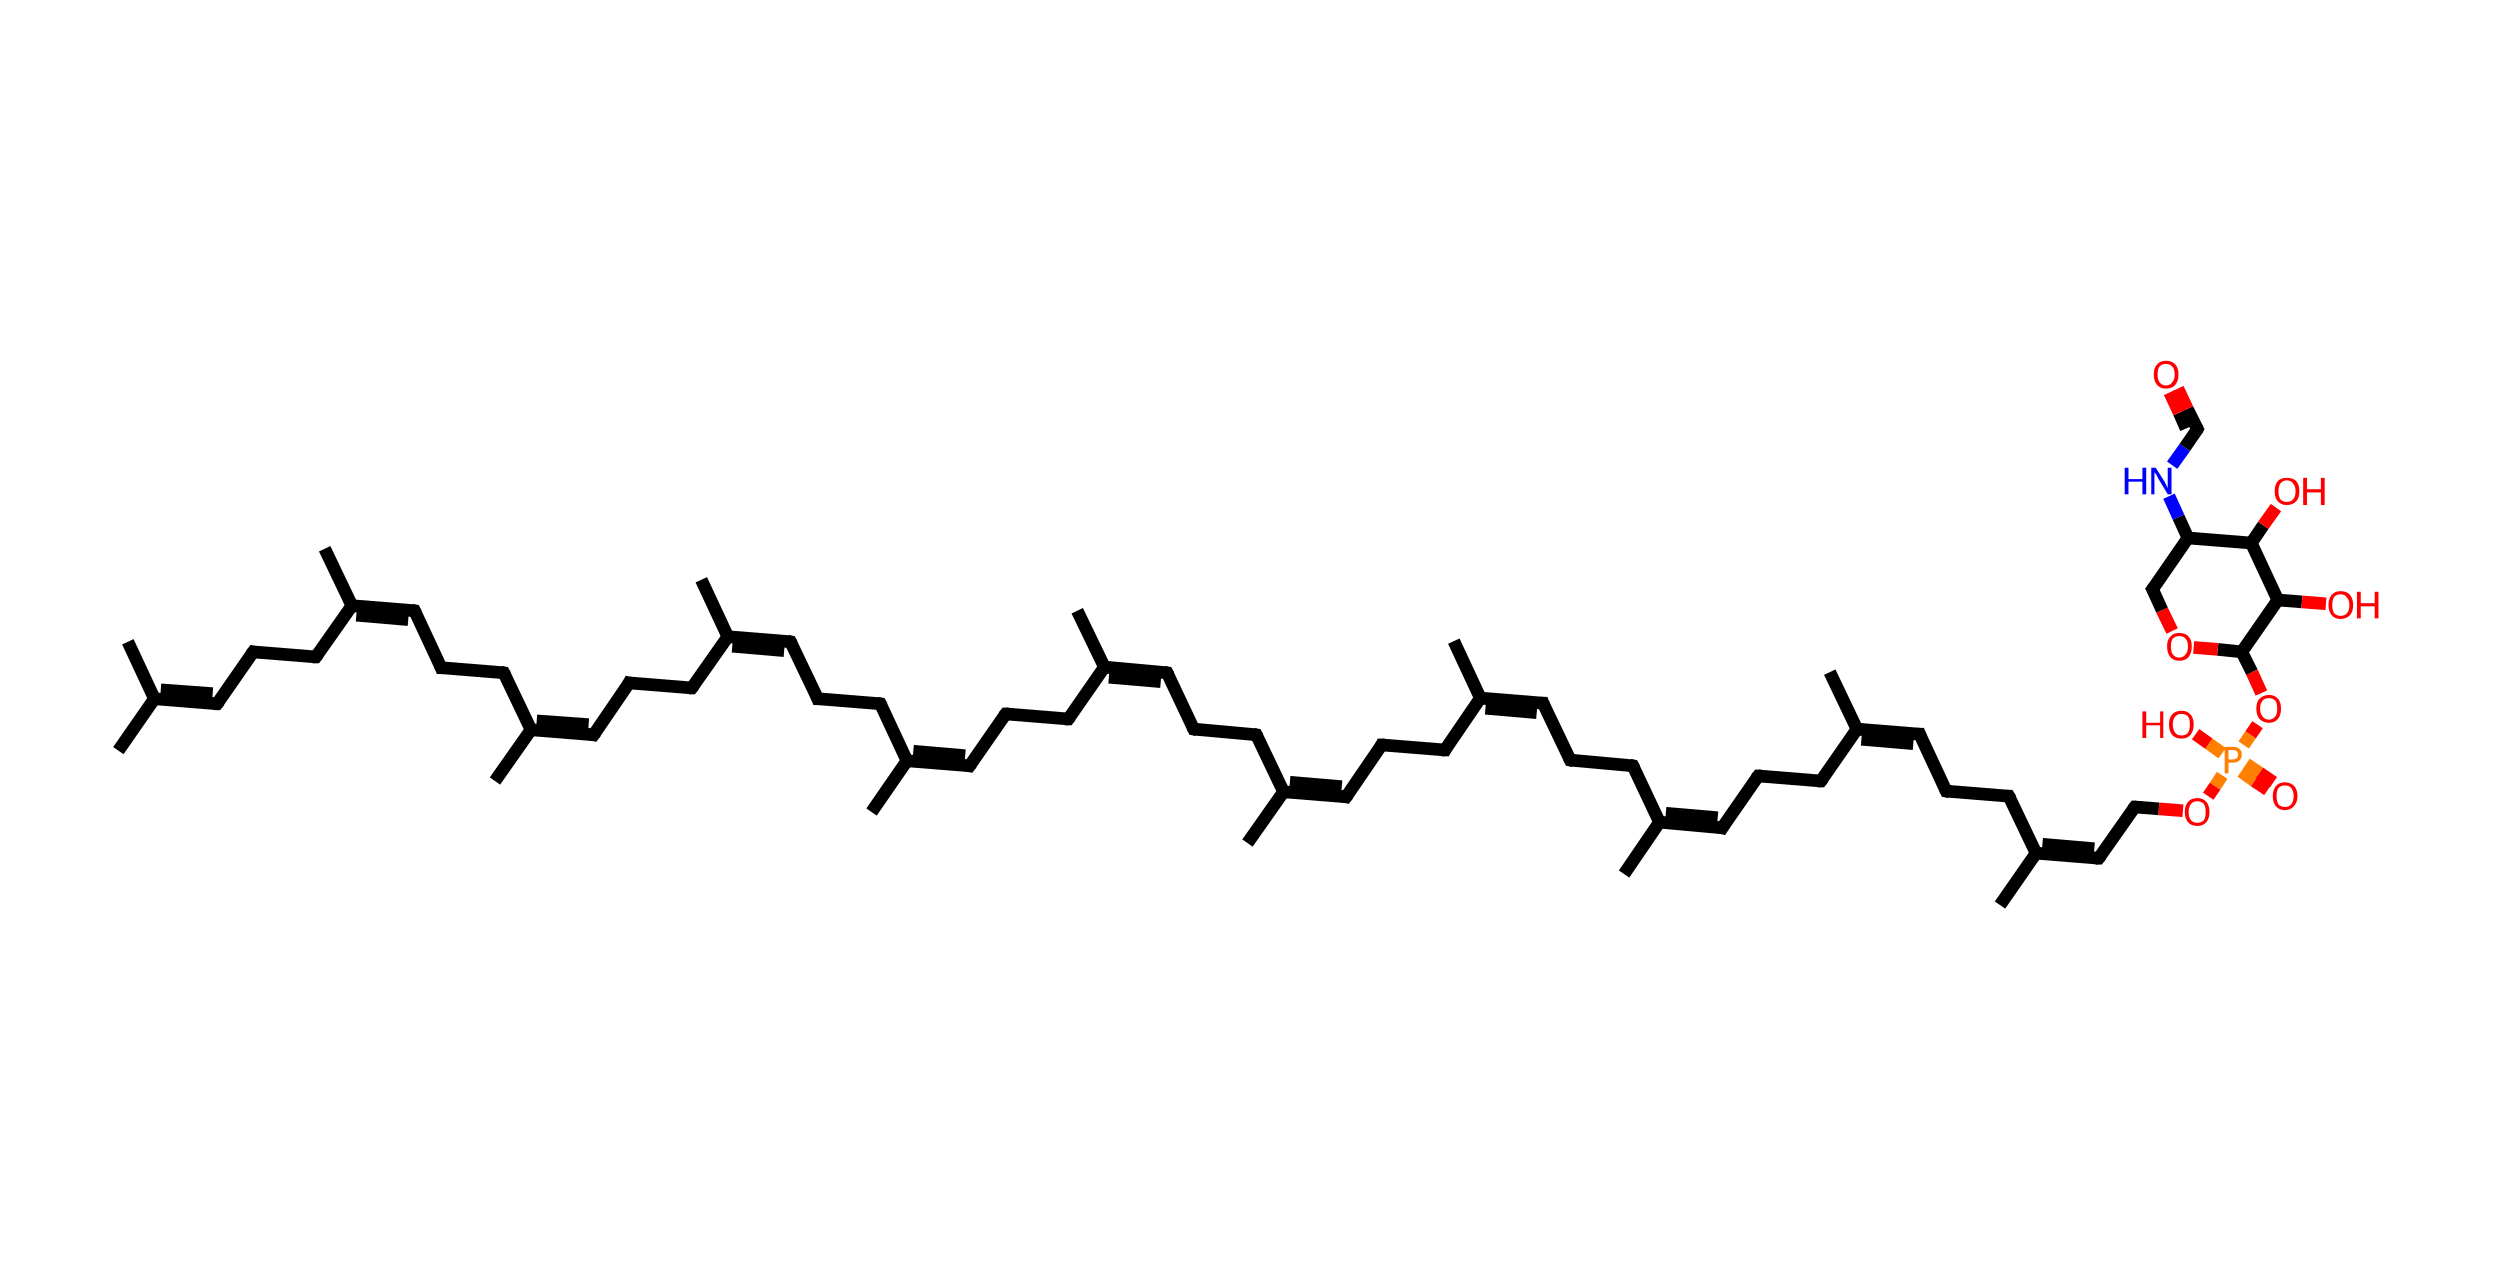 <?xml version='1.0' encoding='ASCII' standalone='yes'?>
<svg xmlns="http://www.w3.org/2000/svg" xmlns:rdkit="http://www.rdkit.org/xml" xmlns:xlink="http://www.w3.org/1999/xlink" version="1.1" baseProfile="full" xml:space="preserve" width="395px" height="200px" viewBox="0 0 395 200">
<!-- END OF HEADER -->
<rect style="opacity:1.0;fill:#FFFFFF;stroke:none" width="395.0" height="200.0" x="0.0" y="0.0"> </rect>
<path class="bond-0 atom-0 atom-1" d="M 18.7,118.6 L 24.4,110.4" style="fill:none;fill-rule:evenodd;stroke:#000000;stroke-width:2.0px;stroke-linecap:butt;stroke-linejoin:miter;stroke-opacity:1"/>
<path class="bond-1 atom-1 atom-2" d="M 24.4,110.4 L 20.2,101.4" style="fill:none;fill-rule:evenodd;stroke:#000000;stroke-width:2.0px;stroke-linecap:butt;stroke-linejoin:miter;stroke-opacity:1"/>
<path class="bond-2 atom-1 atom-3" d="M 24.4,110.4 L 34.3,111.2" style="fill:none;fill-rule:evenodd;stroke:#000000;stroke-width:2.0px;stroke-linecap:butt;stroke-linejoin:miter;stroke-opacity:1"/>
<path class="bond-2 atom-1 atom-3" d="M 25.4,109.0 L 33.6,109.6" style="fill:none;fill-rule:evenodd;stroke:#000000;stroke-width:2.0px;stroke-linecap:butt;stroke-linejoin:miter;stroke-opacity:1"/>
<path class="bond-3 atom-3 atom-4" d="M 34.3,111.2 L 40.0,103.0" style="fill:none;fill-rule:evenodd;stroke:#000000;stroke-width:2.0px;stroke-linecap:butt;stroke-linejoin:miter;stroke-opacity:1"/>
<path class="bond-4 atom-4 atom-5" d="M 40.0,103.0 L 49.9,103.8" style="fill:none;fill-rule:evenodd;stroke:#000000;stroke-width:2.0px;stroke-linecap:butt;stroke-linejoin:miter;stroke-opacity:1"/>
<path class="bond-5 atom-5 atom-6" d="M 49.9,103.8 L 55.6,95.7" style="fill:none;fill-rule:evenodd;stroke:#000000;stroke-width:2.0px;stroke-linecap:butt;stroke-linejoin:miter;stroke-opacity:1"/>
<path class="bond-6 atom-6 atom-7" d="M 55.6,95.7 L 51.3,86.7" style="fill:none;fill-rule:evenodd;stroke:#000000;stroke-width:2.0px;stroke-linecap:butt;stroke-linejoin:miter;stroke-opacity:1"/>
<path class="bond-7 atom-6 atom-8" d="M 55.6,95.7 L 65.5,96.5" style="fill:none;fill-rule:evenodd;stroke:#000000;stroke-width:2.0px;stroke-linecap:butt;stroke-linejoin:miter;stroke-opacity:1"/>
<path class="bond-7 atom-6 atom-8" d="M 56.3,97.2 L 64.5,97.9" style="fill:none;fill-rule:evenodd;stroke:#000000;stroke-width:2.0px;stroke-linecap:butt;stroke-linejoin:miter;stroke-opacity:1"/>
<path class="bond-8 atom-8 atom-9" d="M 65.5,96.5 L 69.7,105.5" style="fill:none;fill-rule:evenodd;stroke:#000000;stroke-width:2.0px;stroke-linecap:butt;stroke-linejoin:miter;stroke-opacity:1"/>
<path class="bond-9 atom-9 atom-10" d="M 69.7,105.5 L 79.6,106.3" style="fill:none;fill-rule:evenodd;stroke:#000000;stroke-width:2.0px;stroke-linecap:butt;stroke-linejoin:miter;stroke-opacity:1"/>
<path class="bond-10 atom-10 atom-11" d="M 79.6,106.3 L 83.9,115.3" style="fill:none;fill-rule:evenodd;stroke:#000000;stroke-width:2.0px;stroke-linecap:butt;stroke-linejoin:miter;stroke-opacity:1"/>
<path class="bond-11 atom-11 atom-12" d="M 83.9,115.3 L 78.2,123.4" style="fill:none;fill-rule:evenodd;stroke:#000000;stroke-width:2.0px;stroke-linecap:butt;stroke-linejoin:miter;stroke-opacity:1"/>
<path class="bond-12 atom-11 atom-13" d="M 83.9,115.3 L 93.8,116.1" style="fill:none;fill-rule:evenodd;stroke:#000000;stroke-width:2.0px;stroke-linecap:butt;stroke-linejoin:miter;stroke-opacity:1"/>
<path class="bond-12 atom-11 atom-13" d="M 84.8,113.9 L 93.0,114.5" style="fill:none;fill-rule:evenodd;stroke:#000000;stroke-width:2.0px;stroke-linecap:butt;stroke-linejoin:miter;stroke-opacity:1"/>
<path class="bond-13 atom-13 atom-14" d="M 93.8,116.1 L 99.4,107.9" style="fill:none;fill-rule:evenodd;stroke:#000000;stroke-width:2.0px;stroke-linecap:butt;stroke-linejoin:miter;stroke-opacity:1"/>
<path class="bond-14 atom-14 atom-15" d="M 99.4,107.9 L 109.3,108.7" style="fill:none;fill-rule:evenodd;stroke:#000000;stroke-width:2.0px;stroke-linecap:butt;stroke-linejoin:miter;stroke-opacity:1"/>
<path class="bond-15 atom-15 atom-16" d="M 109.3,108.7 L 115.0,100.6" style="fill:none;fill-rule:evenodd;stroke:#000000;stroke-width:2.0px;stroke-linecap:butt;stroke-linejoin:miter;stroke-opacity:1"/>
<path class="bond-16 atom-16 atom-17" d="M 115.0,100.6 L 110.8,91.6" style="fill:none;fill-rule:evenodd;stroke:#000000;stroke-width:2.0px;stroke-linecap:butt;stroke-linejoin:miter;stroke-opacity:1"/>
<path class="bond-17 atom-16 atom-18" d="M 115.0,100.6 L 124.9,101.4" style="fill:none;fill-rule:evenodd;stroke:#000000;stroke-width:2.0px;stroke-linecap:butt;stroke-linejoin:miter;stroke-opacity:1"/>
<path class="bond-17 atom-16 atom-18" d="M 115.7,102.1 L 123.9,102.8" style="fill:none;fill-rule:evenodd;stroke:#000000;stroke-width:2.0px;stroke-linecap:butt;stroke-linejoin:miter;stroke-opacity:1"/>
<path class="bond-18 atom-18 atom-19" d="M 124.9,101.4 L 129.2,110.4" style="fill:none;fill-rule:evenodd;stroke:#000000;stroke-width:2.0px;stroke-linecap:butt;stroke-linejoin:miter;stroke-opacity:1"/>
<path class="bond-19 atom-19 atom-20" d="M 129.2,110.4 L 139.1,111.2" style="fill:none;fill-rule:evenodd;stroke:#000000;stroke-width:2.0px;stroke-linecap:butt;stroke-linejoin:miter;stroke-opacity:1"/>
<path class="bond-20 atom-20 atom-21" d="M 139.1,111.2 L 143.3,120.2" style="fill:none;fill-rule:evenodd;stroke:#000000;stroke-width:2.0px;stroke-linecap:butt;stroke-linejoin:miter;stroke-opacity:1"/>
<path class="bond-21 atom-21 atom-22" d="M 143.3,120.2 L 137.7,128.3" style="fill:none;fill-rule:evenodd;stroke:#000000;stroke-width:2.0px;stroke-linecap:butt;stroke-linejoin:miter;stroke-opacity:1"/>
<path class="bond-22 atom-21 atom-23" d="M 143.3,120.2 L 153.2,121.0" style="fill:none;fill-rule:evenodd;stroke:#000000;stroke-width:2.0px;stroke-linecap:butt;stroke-linejoin:miter;stroke-opacity:1"/>
<path class="bond-22 atom-21 atom-23" d="M 144.3,118.7 L 152.5,119.4" style="fill:none;fill-rule:evenodd;stroke:#000000;stroke-width:2.0px;stroke-linecap:butt;stroke-linejoin:miter;stroke-opacity:1"/>
<path class="bond-23 atom-23 atom-24" d="M 153.2,121.0 L 158.9,112.8" style="fill:none;fill-rule:evenodd;stroke:#000000;stroke-width:2.0px;stroke-linecap:butt;stroke-linejoin:miter;stroke-opacity:1"/>
<path class="bond-24 atom-24 atom-25" d="M 158.9,112.8 L 168.8,113.6" style="fill:none;fill-rule:evenodd;stroke:#000000;stroke-width:2.0px;stroke-linecap:butt;stroke-linejoin:miter;stroke-opacity:1"/>
<path class="bond-25 atom-25 atom-26" d="M 168.8,113.6 L 174.5,105.4" style="fill:none;fill-rule:evenodd;stroke:#000000;stroke-width:2.0px;stroke-linecap:butt;stroke-linejoin:miter;stroke-opacity:1"/>
<path class="bond-26 atom-26 atom-27" d="M 174.5,105.4 L 170.2,96.5" style="fill:none;fill-rule:evenodd;stroke:#000000;stroke-width:2.0px;stroke-linecap:butt;stroke-linejoin:miter;stroke-opacity:1"/>
<path class="bond-27 atom-26 atom-28" d="M 174.5,105.4 L 184.4,106.3" style="fill:none;fill-rule:evenodd;stroke:#000000;stroke-width:2.0px;stroke-linecap:butt;stroke-linejoin:miter;stroke-opacity:1"/>
<path class="bond-27 atom-26 atom-28" d="M 175.2,107.0 L 183.4,107.7" style="fill:none;fill-rule:evenodd;stroke:#000000;stroke-width:2.0px;stroke-linecap:butt;stroke-linejoin:miter;stroke-opacity:1"/>
<path class="bond-28 atom-28 atom-29" d="M 184.4,106.3 L 188.6,115.2" style="fill:none;fill-rule:evenodd;stroke:#000000;stroke-width:2.0px;stroke-linecap:butt;stroke-linejoin:miter;stroke-opacity:1"/>
<path class="bond-29 atom-29 atom-30" d="M 188.6,115.2 L 198.5,116.1" style="fill:none;fill-rule:evenodd;stroke:#000000;stroke-width:2.0px;stroke-linecap:butt;stroke-linejoin:miter;stroke-opacity:1"/>
<path class="bond-30 atom-30 atom-31" d="M 198.5,116.1 L 202.8,125.1" style="fill:none;fill-rule:evenodd;stroke:#000000;stroke-width:2.0px;stroke-linecap:butt;stroke-linejoin:miter;stroke-opacity:1"/>
<path class="bond-31 atom-31 atom-32" d="M 202.8,125.1 L 197.1,133.2" style="fill:none;fill-rule:evenodd;stroke:#000000;stroke-width:2.0px;stroke-linecap:butt;stroke-linejoin:miter;stroke-opacity:1"/>
<path class="bond-32 atom-31 atom-33" d="M 202.8,125.1 L 212.7,125.9" style="fill:none;fill-rule:evenodd;stroke:#000000;stroke-width:2.0px;stroke-linecap:butt;stroke-linejoin:miter;stroke-opacity:1"/>
<path class="bond-32 atom-31 atom-33" d="M 203.8,123.6 L 212.0,124.3" style="fill:none;fill-rule:evenodd;stroke:#000000;stroke-width:2.0px;stroke-linecap:butt;stroke-linejoin:miter;stroke-opacity:1"/>
<path class="bond-33 atom-33 atom-34" d="M 212.7,125.9 L 218.3,117.7" style="fill:none;fill-rule:evenodd;stroke:#000000;stroke-width:2.0px;stroke-linecap:butt;stroke-linejoin:miter;stroke-opacity:1"/>
<path class="bond-34 atom-34 atom-35" d="M 218.3,117.7 L 228.3,118.5" style="fill:none;fill-rule:evenodd;stroke:#000000;stroke-width:2.0px;stroke-linecap:butt;stroke-linejoin:miter;stroke-opacity:1"/>
<path class="bond-35 atom-35 atom-36" d="M 228.3,118.5 L 233.9,110.3" style="fill:none;fill-rule:evenodd;stroke:#000000;stroke-width:2.0px;stroke-linecap:butt;stroke-linejoin:miter;stroke-opacity:1"/>
<path class="bond-36 atom-36 atom-37" d="M 233.9,110.3 L 229.7,101.3" style="fill:none;fill-rule:evenodd;stroke:#000000;stroke-width:2.0px;stroke-linecap:butt;stroke-linejoin:miter;stroke-opacity:1"/>
<path class="bond-37 atom-36 atom-38" d="M 233.9,110.3 L 243.8,111.1" style="fill:none;fill-rule:evenodd;stroke:#000000;stroke-width:2.0px;stroke-linecap:butt;stroke-linejoin:miter;stroke-opacity:1"/>
<path class="bond-37 atom-36 atom-38" d="M 234.7,111.9 L 242.8,112.6" style="fill:none;fill-rule:evenodd;stroke:#000000;stroke-width:2.0px;stroke-linecap:butt;stroke-linejoin:miter;stroke-opacity:1"/>
<path class="bond-38 atom-38 atom-39" d="M 243.8,111.1 L 248.1,120.1" style="fill:none;fill-rule:evenodd;stroke:#000000;stroke-width:2.0px;stroke-linecap:butt;stroke-linejoin:miter;stroke-opacity:1"/>
<path class="bond-39 atom-39 atom-40" d="M 248.1,120.1 L 258.0,121.0" style="fill:none;fill-rule:evenodd;stroke:#000000;stroke-width:2.0px;stroke-linecap:butt;stroke-linejoin:miter;stroke-opacity:1"/>
<path class="bond-40 atom-40 atom-41" d="M 258.0,121.0 L 262.2,129.9" style="fill:none;fill-rule:evenodd;stroke:#000000;stroke-width:2.0px;stroke-linecap:butt;stroke-linejoin:miter;stroke-opacity:1"/>
<path class="bond-41 atom-41 atom-42" d="M 262.2,129.9 L 256.6,138.1" style="fill:none;fill-rule:evenodd;stroke:#000000;stroke-width:2.0px;stroke-linecap:butt;stroke-linejoin:miter;stroke-opacity:1"/>
<path class="bond-42 atom-41 atom-43" d="M 262.2,129.9 L 272.1,130.8" style="fill:none;fill-rule:evenodd;stroke:#000000;stroke-width:2.0px;stroke-linecap:butt;stroke-linejoin:miter;stroke-opacity:1"/>
<path class="bond-42 atom-41 atom-43" d="M 263.2,128.5 L 271.4,129.2" style="fill:none;fill-rule:evenodd;stroke:#000000;stroke-width:2.0px;stroke-linecap:butt;stroke-linejoin:miter;stroke-opacity:1"/>
<path class="bond-43 atom-43 atom-44" d="M 272.1,130.8 L 277.8,122.6" style="fill:none;fill-rule:evenodd;stroke:#000000;stroke-width:2.0px;stroke-linecap:butt;stroke-linejoin:miter;stroke-opacity:1"/>
<path class="bond-44 atom-44 atom-45" d="M 277.8,122.6 L 287.7,123.4" style="fill:none;fill-rule:evenodd;stroke:#000000;stroke-width:2.0px;stroke-linecap:butt;stroke-linejoin:miter;stroke-opacity:1"/>
<path class="bond-45 atom-45 atom-46" d="M 287.7,123.4 L 293.4,115.2" style="fill:none;fill-rule:evenodd;stroke:#000000;stroke-width:2.0px;stroke-linecap:butt;stroke-linejoin:miter;stroke-opacity:1"/>
<path class="bond-46 atom-46 atom-47" d="M 293.4,115.2 L 289.1,106.2" style="fill:none;fill-rule:evenodd;stroke:#000000;stroke-width:2.0px;stroke-linecap:butt;stroke-linejoin:miter;stroke-opacity:1"/>
<path class="bond-47 atom-46 atom-48" d="M 293.4,115.2 L 303.3,116.0" style="fill:none;fill-rule:evenodd;stroke:#000000;stroke-width:2.0px;stroke-linecap:butt;stroke-linejoin:miter;stroke-opacity:1"/>
<path class="bond-47 atom-46 atom-48" d="M 294.1,116.8 L 302.3,117.5" style="fill:none;fill-rule:evenodd;stroke:#000000;stroke-width:2.0px;stroke-linecap:butt;stroke-linejoin:miter;stroke-opacity:1"/>
<path class="bond-48 atom-48 atom-49" d="M 303.3,116.0 L 307.5,125.0" style="fill:none;fill-rule:evenodd;stroke:#000000;stroke-width:2.0px;stroke-linecap:butt;stroke-linejoin:miter;stroke-opacity:1"/>
<path class="bond-49 atom-49 atom-50" d="M 307.5,125.0 L 317.4,125.8" style="fill:none;fill-rule:evenodd;stroke:#000000;stroke-width:2.0px;stroke-linecap:butt;stroke-linejoin:miter;stroke-opacity:1"/>
<path class="bond-50 atom-50 atom-51" d="M 317.4,125.8 L 321.7,134.8" style="fill:none;fill-rule:evenodd;stroke:#000000;stroke-width:2.0px;stroke-linecap:butt;stroke-linejoin:miter;stroke-opacity:1"/>
<path class="bond-51 atom-51 atom-52" d="M 321.7,134.8 L 316.0,143.0" style="fill:none;fill-rule:evenodd;stroke:#000000;stroke-width:2.0px;stroke-linecap:butt;stroke-linejoin:miter;stroke-opacity:1"/>
<path class="bond-52 atom-51 atom-53" d="M 321.7,134.8 L 331.6,135.6" style="fill:none;fill-rule:evenodd;stroke:#000000;stroke-width:2.0px;stroke-linecap:butt;stroke-linejoin:miter;stroke-opacity:1"/>
<path class="bond-52 atom-51 atom-53" d="M 322.7,133.4 L 330.9,134.1" style="fill:none;fill-rule:evenodd;stroke:#000000;stroke-width:2.0px;stroke-linecap:butt;stroke-linejoin:miter;stroke-opacity:1"/>
<path class="bond-53 atom-53 atom-54" d="M 331.6,135.6 L 337.3,127.5" style="fill:none;fill-rule:evenodd;stroke:#000000;stroke-width:2.0px;stroke-linecap:butt;stroke-linejoin:miter;stroke-opacity:1"/>
<path class="bond-54 atom-54 atom-55" d="M 337.3,127.5 L 341.1,127.8" style="fill:none;fill-rule:evenodd;stroke:#000000;stroke-width:2.0px;stroke-linecap:butt;stroke-linejoin:miter;stroke-opacity:1"/>
<path class="bond-54 atom-54 atom-55" d="M 341.1,127.8 L 344.9,128.1" style="fill:none;fill-rule:evenodd;stroke:#FF0000;stroke-width:2.0px;stroke-linecap:butt;stroke-linejoin:miter;stroke-opacity:1"/>
<path class="bond-55 atom-55 atom-56" d="M 348.9,125.8 L 350.0,124.2" style="fill:none;fill-rule:evenodd;stroke:#FF0000;stroke-width:2.0px;stroke-linecap:butt;stroke-linejoin:miter;stroke-opacity:1"/>
<path class="bond-55 atom-55 atom-56" d="M 350.0,124.2 L 351.1,122.5" style="fill:none;fill-rule:evenodd;stroke:#FF7F00;stroke-width:2.0px;stroke-linecap:butt;stroke-linejoin:miter;stroke-opacity:1"/>
<path class="bond-56 atom-56 atom-57" d="M 354.1,121.9 L 356.2,123.4" style="fill:none;fill-rule:evenodd;stroke:#FF7F00;stroke-width:2.0px;stroke-linecap:butt;stroke-linejoin:miter;stroke-opacity:1"/>
<path class="bond-56 atom-56 atom-57" d="M 356.2,123.4 L 358.3,124.8" style="fill:none;fill-rule:evenodd;stroke:#FF0000;stroke-width:2.0px;stroke-linecap:butt;stroke-linejoin:miter;stroke-opacity:1"/>
<path class="bond-56 atom-56 atom-57" d="M 354.9,120.7 L 357.0,122.1" style="fill:none;fill-rule:evenodd;stroke:#FF7F00;stroke-width:2.0px;stroke-linecap:butt;stroke-linejoin:miter;stroke-opacity:1"/>
<path class="bond-56 atom-56 atom-57" d="M 357.0,122.1 L 359.2,123.6" style="fill:none;fill-rule:evenodd;stroke:#FF0000;stroke-width:2.0px;stroke-linecap:butt;stroke-linejoin:miter;stroke-opacity:1"/>
<path class="bond-57 atom-56 atom-58" d="M 351.1,119.0 L 349.0,117.5" style="fill:none;fill-rule:evenodd;stroke:#FF7F00;stroke-width:2.0px;stroke-linecap:butt;stroke-linejoin:miter;stroke-opacity:1"/>
<path class="bond-57 atom-56 atom-58" d="M 349.0,117.5 L 346.9,116.0" style="fill:none;fill-rule:evenodd;stroke:#FF0000;stroke-width:2.0px;stroke-linecap:butt;stroke-linejoin:miter;stroke-opacity:1"/>
<path class="bond-58 atom-56 atom-59" d="M 354.5,117.7 L 355.6,116.1" style="fill:none;fill-rule:evenodd;stroke:#FF7F00;stroke-width:2.0px;stroke-linecap:butt;stroke-linejoin:miter;stroke-opacity:1"/>
<path class="bond-58 atom-56 atom-59" d="M 355.6,116.1 L 356.7,114.5" style="fill:none;fill-rule:evenodd;stroke:#FF0000;stroke-width:2.0px;stroke-linecap:butt;stroke-linejoin:miter;stroke-opacity:1"/>
<path class="bond-59 atom-59 atom-60" d="M 357.3,109.5 L 355.8,106.2" style="fill:none;fill-rule:evenodd;stroke:#FF0000;stroke-width:2.0px;stroke-linecap:butt;stroke-linejoin:miter;stroke-opacity:1"/>
<path class="bond-59 atom-59 atom-60" d="M 355.8,106.2 L 354.2,103.0" style="fill:none;fill-rule:evenodd;stroke:#000000;stroke-width:2.0px;stroke-linecap:butt;stroke-linejoin:miter;stroke-opacity:1"/>
<path class="bond-60 atom-60 atom-61" d="M 354.2,103.0 L 350.4,102.6" style="fill:none;fill-rule:evenodd;stroke:#000000;stroke-width:2.0px;stroke-linecap:butt;stroke-linejoin:miter;stroke-opacity:1"/>
<path class="bond-60 atom-60 atom-61" d="M 350.4,102.6 L 346.6,102.3" style="fill:none;fill-rule:evenodd;stroke:#FF0000;stroke-width:2.0px;stroke-linecap:butt;stroke-linejoin:miter;stroke-opacity:1"/>
<path class="bond-61 atom-61 atom-62" d="M 343.2,99.7 L 341.6,96.4" style="fill:none;fill-rule:evenodd;stroke:#FF0000;stroke-width:2.0px;stroke-linecap:butt;stroke-linejoin:miter;stroke-opacity:1"/>
<path class="bond-61 atom-61 atom-62" d="M 341.6,96.4 L 340.1,93.1" style="fill:none;fill-rule:evenodd;stroke:#000000;stroke-width:2.0px;stroke-linecap:butt;stroke-linejoin:miter;stroke-opacity:1"/>
<path class="bond-62 atom-62 atom-63" d="M 340.1,93.1 L 345.7,85.0" style="fill:none;fill-rule:evenodd;stroke:#000000;stroke-width:2.0px;stroke-linecap:butt;stroke-linejoin:miter;stroke-opacity:1"/>
<path class="bond-63 atom-63 atom-64" d="M 345.7,85.0 L 344.2,81.7" style="fill:none;fill-rule:evenodd;stroke:#000000;stroke-width:2.0px;stroke-linecap:butt;stroke-linejoin:miter;stroke-opacity:1"/>
<path class="bond-63 atom-63 atom-64" d="M 344.2,81.7 L 342.7,78.4" style="fill:none;fill-rule:evenodd;stroke:#0000FF;stroke-width:2.0px;stroke-linecap:butt;stroke-linejoin:miter;stroke-opacity:1"/>
<path class="bond-64 atom-64 atom-65" d="M 343.2,73.5 L 345.2,70.7" style="fill:none;fill-rule:evenodd;stroke:#0000FF;stroke-width:2.0px;stroke-linecap:butt;stroke-linejoin:miter;stroke-opacity:1"/>
<path class="bond-64 atom-64 atom-65" d="M 345.2,70.7 L 347.2,67.8" style="fill:none;fill-rule:evenodd;stroke:#000000;stroke-width:2.0px;stroke-linecap:butt;stroke-linejoin:miter;stroke-opacity:1"/>
<path class="bond-65 atom-65 atom-66" d="M 347.2,67.8 L 345.6,64.6" style="fill:none;fill-rule:evenodd;stroke:#000000;stroke-width:2.0px;stroke-linecap:butt;stroke-linejoin:miter;stroke-opacity:1"/>
<path class="bond-65 atom-65 atom-66" d="M 345.6,64.6 L 344.1,61.4" style="fill:none;fill-rule:evenodd;stroke:#FF0000;stroke-width:2.0px;stroke-linecap:butt;stroke-linejoin:miter;stroke-opacity:1"/>
<path class="bond-65 atom-65 atom-66" d="M 345.4,67.7 L 344.3,65.2" style="fill:none;fill-rule:evenodd;stroke:#000000;stroke-width:2.0px;stroke-linecap:butt;stroke-linejoin:miter;stroke-opacity:1"/>
<path class="bond-65 atom-65 atom-66" d="M 344.3,65.2 L 342.8,62.0" style="fill:none;fill-rule:evenodd;stroke:#FF0000;stroke-width:2.0px;stroke-linecap:butt;stroke-linejoin:miter;stroke-opacity:1"/>
<path class="bond-66 atom-63 atom-67" d="M 345.7,85.0 L 355.7,85.8" style="fill:none;fill-rule:evenodd;stroke:#000000;stroke-width:2.0px;stroke-linecap:butt;stroke-linejoin:miter;stroke-opacity:1"/>
<path class="bond-67 atom-67 atom-68" d="M 355.7,85.8 L 357.6,83.0" style="fill:none;fill-rule:evenodd;stroke:#000000;stroke-width:2.0px;stroke-linecap:butt;stroke-linejoin:miter;stroke-opacity:1"/>
<path class="bond-67 atom-67 atom-68" d="M 357.6,83.0 L 359.6,80.2" style="fill:none;fill-rule:evenodd;stroke:#FF0000;stroke-width:2.0px;stroke-linecap:butt;stroke-linejoin:miter;stroke-opacity:1"/>
<path class="bond-68 atom-67 atom-69" d="M 355.7,85.8 L 359.9,94.8" style="fill:none;fill-rule:evenodd;stroke:#000000;stroke-width:2.0px;stroke-linecap:butt;stroke-linejoin:miter;stroke-opacity:1"/>
<path class="bond-69 atom-69 atom-70" d="M 359.9,94.8 L 363.7,95.1" style="fill:none;fill-rule:evenodd;stroke:#000000;stroke-width:2.0px;stroke-linecap:butt;stroke-linejoin:miter;stroke-opacity:1"/>
<path class="bond-69 atom-69 atom-70" d="M 363.7,95.1 L 367.5,95.4" style="fill:none;fill-rule:evenodd;stroke:#FF0000;stroke-width:2.0px;stroke-linecap:butt;stroke-linejoin:miter;stroke-opacity:1"/>
<path class="bond-70 atom-69 atom-60" d="M 359.9,94.8 L 354.2,103.0" style="fill:none;fill-rule:evenodd;stroke:#000000;stroke-width:2.0px;stroke-linecap:butt;stroke-linejoin:miter;stroke-opacity:1"/>
<path d="M 33.8,111.2 L 34.3,111.2 L 34.6,110.8" style="fill:none;stroke:#000000;stroke-width:2.0px;stroke-linecap:butt;stroke-linejoin:miter;stroke-opacity:1;"/>
<path d="M 39.7,103.4 L 40.0,103.0 L 40.5,103.1" style="fill:none;stroke:#000000;stroke-width:2.0px;stroke-linecap:butt;stroke-linejoin:miter;stroke-opacity:1;"/>
<path d="M 49.4,103.8 L 49.9,103.8 L 50.2,103.4" style="fill:none;stroke:#000000;stroke-width:2.0px;stroke-linecap:butt;stroke-linejoin:miter;stroke-opacity:1;"/>
<path d="M 65.0,96.4 L 65.5,96.5 L 65.7,96.9" style="fill:none;stroke:#000000;stroke-width:2.0px;stroke-linecap:butt;stroke-linejoin:miter;stroke-opacity:1;"/>
<path d="M 69.5,105.0 L 69.7,105.5 L 70.2,105.5" style="fill:none;stroke:#000000;stroke-width:2.0px;stroke-linecap:butt;stroke-linejoin:miter;stroke-opacity:1;"/>
<path d="M 79.1,106.2 L 79.6,106.3 L 79.8,106.7" style="fill:none;stroke:#000000;stroke-width:2.0px;stroke-linecap:butt;stroke-linejoin:miter;stroke-opacity:1;"/>
<path d="M 93.3,116.0 L 93.8,116.1 L 94.1,115.7" style="fill:none;stroke:#000000;stroke-width:2.0px;stroke-linecap:butt;stroke-linejoin:miter;stroke-opacity:1;"/>
<path d="M 99.2,108.3 L 99.4,107.9 L 99.9,108.0" style="fill:none;stroke:#000000;stroke-width:2.0px;stroke-linecap:butt;stroke-linejoin:miter;stroke-opacity:1;"/>
<path d="M 108.9,108.7 L 109.3,108.7 L 109.6,108.3" style="fill:none;stroke:#000000;stroke-width:2.0px;stroke-linecap:butt;stroke-linejoin:miter;stroke-opacity:1;"/>
<path d="M 124.4,101.3 L 124.9,101.4 L 125.1,101.8" style="fill:none;stroke:#000000;stroke-width:2.0px;stroke-linecap:butt;stroke-linejoin:miter;stroke-opacity:1;"/>
<path d="M 129.0,109.9 L 129.2,110.4 L 129.7,110.4" style="fill:none;stroke:#000000;stroke-width:2.0px;stroke-linecap:butt;stroke-linejoin:miter;stroke-opacity:1;"/>
<path d="M 138.6,111.1 L 139.1,111.2 L 139.3,111.6" style="fill:none;stroke:#000000;stroke-width:2.0px;stroke-linecap:butt;stroke-linejoin:miter;stroke-opacity:1;"/>
<path d="M 152.7,120.9 L 153.2,121.0 L 153.5,120.6" style="fill:none;stroke:#000000;stroke-width:2.0px;stroke-linecap:butt;stroke-linejoin:miter;stroke-opacity:1;"/>
<path d="M 158.6,113.2 L 158.9,112.8 L 159.4,112.8" style="fill:none;stroke:#000000;stroke-width:2.0px;stroke-linecap:butt;stroke-linejoin:miter;stroke-opacity:1;"/>
<path d="M 168.3,113.6 L 168.8,113.6 L 169.1,113.2" style="fill:none;stroke:#000000;stroke-width:2.0px;stroke-linecap:butt;stroke-linejoin:miter;stroke-opacity:1;"/>
<path d="M 183.9,106.2 L 184.4,106.3 L 184.6,106.7" style="fill:none;stroke:#000000;stroke-width:2.0px;stroke-linecap:butt;stroke-linejoin:miter;stroke-opacity:1;"/>
<path d="M 188.4,114.8 L 188.6,115.2 L 189.1,115.3" style="fill:none;stroke:#000000;stroke-width:2.0px;stroke-linecap:butt;stroke-linejoin:miter;stroke-opacity:1;"/>
<path d="M 198.0,116.0 L 198.5,116.1 L 198.7,116.5" style="fill:none;stroke:#000000;stroke-width:2.0px;stroke-linecap:butt;stroke-linejoin:miter;stroke-opacity:1;"/>
<path d="M 212.2,125.8 L 212.7,125.9 L 213.0,125.5" style="fill:none;stroke:#000000;stroke-width:2.0px;stroke-linecap:butt;stroke-linejoin:miter;stroke-opacity:1;"/>
<path d="M 218.1,118.1 L 218.3,117.7 L 218.8,117.7" style="fill:none;stroke:#000000;stroke-width:2.0px;stroke-linecap:butt;stroke-linejoin:miter;stroke-opacity:1;"/>
<path d="M 227.8,118.5 L 228.3,118.5 L 228.5,118.1" style="fill:none;stroke:#000000;stroke-width:2.0px;stroke-linecap:butt;stroke-linejoin:miter;stroke-opacity:1;"/>
<path d="M 243.3,111.1 L 243.8,111.1 L 244.0,111.6" style="fill:none;stroke:#000000;stroke-width:2.0px;stroke-linecap:butt;stroke-linejoin:miter;stroke-opacity:1;"/>
<path d="M 247.9,119.7 L 248.1,120.1 L 248.6,120.2" style="fill:none;stroke:#000000;stroke-width:2.0px;stroke-linecap:butt;stroke-linejoin:miter;stroke-opacity:1;"/>
<path d="M 257.5,120.9 L 258.0,121.0 L 258.2,121.4" style="fill:none;stroke:#000000;stroke-width:2.0px;stroke-linecap:butt;stroke-linejoin:miter;stroke-opacity:1;"/>
<path d="M 271.7,130.7 L 272.1,130.8 L 272.4,130.3" style="fill:none;stroke:#000000;stroke-width:2.0px;stroke-linecap:butt;stroke-linejoin:miter;stroke-opacity:1;"/>
<path d="M 277.5,123.0 L 277.8,122.6 L 278.3,122.6" style="fill:none;stroke:#000000;stroke-width:2.0px;stroke-linecap:butt;stroke-linejoin:miter;stroke-opacity:1;"/>
<path d="M 287.2,123.4 L 287.7,123.4 L 288.0,123.0" style="fill:none;stroke:#000000;stroke-width:2.0px;stroke-linecap:butt;stroke-linejoin:miter;stroke-opacity:1;"/>
<path d="M 302.8,116.0 L 303.3,116.0 L 303.5,116.5" style="fill:none;stroke:#000000;stroke-width:2.0px;stroke-linecap:butt;stroke-linejoin:miter;stroke-opacity:1;"/>
<path d="M 307.3,124.6 L 307.5,125.0 L 308.0,125.1" style="fill:none;stroke:#000000;stroke-width:2.0px;stroke-linecap:butt;stroke-linejoin:miter;stroke-opacity:1;"/>
<path d="M 316.9,125.8 L 317.4,125.8 L 317.7,126.3" style="fill:none;stroke:#000000;stroke-width:2.0px;stroke-linecap:butt;stroke-linejoin:miter;stroke-opacity:1;"/>
<path d="M 331.1,135.6 L 331.6,135.6 L 331.9,135.2" style="fill:none;stroke:#000000;stroke-width:2.0px;stroke-linecap:butt;stroke-linejoin:miter;stroke-opacity:1;"/>
<path d="M 337.0,127.9 L 337.3,127.5 L 337.5,127.5" style="fill:none;stroke:#000000;stroke-width:2.0px;stroke-linecap:butt;stroke-linejoin:miter;stroke-opacity:1;"/>
<path d="M 340.2,93.3 L 340.1,93.1 L 340.4,92.7" style="fill:none;stroke:#000000;stroke-width:2.0px;stroke-linecap:butt;stroke-linejoin:miter;stroke-opacity:1;"/>
<path d="M 347.1,68.0 L 347.2,67.8 L 347.1,67.6" style="fill:none;stroke:#000000;stroke-width:2.0px;stroke-linecap:butt;stroke-linejoin:miter;stroke-opacity:1;"/>
<path class="atom-55" d="M 345.2 128.3 Q 345.2 127.3, 345.7 126.7 Q 346.2 126.1, 347.2 126.1 Q 348.1 126.1, 348.6 126.7 Q 349.1 127.3, 349.1 128.3 Q 349.1 129.3, 348.6 129.9 Q 348.1 130.5, 347.2 130.5 Q 346.2 130.5, 345.7 129.9 Q 345.2 129.3, 345.2 128.3 M 347.2 130.0 Q 347.8 130.0, 348.2 129.6 Q 348.5 129.2, 348.5 128.3 Q 348.5 127.5, 348.2 127.0 Q 347.8 126.6, 347.2 126.6 Q 346.5 126.6, 346.2 127.0 Q 345.8 127.5, 345.8 128.3 Q 345.8 129.2, 346.2 129.6 Q 346.5 130.0, 347.2 130.0 " fill="#FF0000"/>
<path class="atom-56" d="M 352.7 118.0 Q 353.5 118.0, 353.8 118.3 Q 354.2 118.6, 354.2 119.2 Q 354.2 119.8, 353.8 120.2 Q 353.4 120.5, 352.7 120.5 L 352.1 120.5 L 352.1 122.2 L 351.5 122.2 L 351.5 118.0 L 352.7 118.0 M 352.7 120.0 Q 353.1 120.0, 353.4 119.8 Q 353.6 119.6, 353.6 119.2 Q 353.6 118.9, 353.4 118.7 Q 353.2 118.5, 352.7 118.5 L 352.1 118.5 L 352.1 120.0 L 352.7 120.0 " fill="#FF7F00"/>
<path class="atom-57" d="M 359.1 125.8 Q 359.1 124.8, 359.6 124.2 Q 360.1 123.6, 361.0 123.6 Q 361.9 123.6, 362.5 124.2 Q 363.0 124.8, 363.0 125.8 Q 363.0 126.8, 362.4 127.4 Q 361.9 128.0, 361.0 128.0 Q 360.1 128.0, 359.6 127.4 Q 359.1 126.8, 359.1 125.8 M 361.0 127.5 Q 361.7 127.5, 362.0 127.1 Q 362.4 126.6, 362.4 125.8 Q 362.4 125.0, 362.0 124.5 Q 361.7 124.1, 361.0 124.1 Q 360.4 124.1, 360.0 124.5 Q 359.7 124.9, 359.7 125.8 Q 359.7 126.6, 360.0 127.1 Q 360.4 127.5, 361.0 127.5 " fill="#FF0000"/>
<path class="atom-58" d="M 338.5 112.4 L 339.1 112.4 L 339.1 114.2 L 341.3 114.2 L 341.3 112.4 L 341.8 112.4 L 341.8 116.6 L 341.3 116.6 L 341.3 114.6 L 339.1 114.6 L 339.1 116.6 L 338.5 116.6 L 338.5 112.4 " fill="#FF0000"/>
<path class="atom-58" d="M 342.7 114.5 Q 342.7 113.4, 343.2 112.9 Q 343.7 112.3, 344.7 112.3 Q 345.6 112.3, 346.1 112.9 Q 346.6 113.4, 346.6 114.5 Q 346.6 115.5, 346.1 116.1 Q 345.6 116.7, 344.7 116.7 Q 343.7 116.7, 343.2 116.1 Q 342.7 115.5, 342.7 114.5 M 344.7 116.2 Q 345.3 116.2, 345.7 115.8 Q 346.0 115.3, 346.0 114.5 Q 346.0 113.6, 345.7 113.2 Q 345.3 112.8, 344.7 112.8 Q 344.0 112.8, 343.7 113.2 Q 343.3 113.6, 343.3 114.5 Q 343.3 115.3, 343.7 115.8 Q 344.0 116.2, 344.7 116.2 " fill="#FF0000"/>
<path class="atom-59" d="M 356.5 112.0 Q 356.5 110.9, 357.0 110.4 Q 357.6 109.8, 358.5 109.8 Q 359.4 109.8, 359.9 110.4 Q 360.4 110.9, 360.4 112.0 Q 360.4 113.0, 359.9 113.6 Q 359.4 114.2, 358.5 114.2 Q 357.6 114.2, 357.0 113.6 Q 356.5 113.0, 356.5 112.0 M 358.5 113.7 Q 359.1 113.7, 359.5 113.2 Q 359.8 112.8, 359.8 112.0 Q 359.8 111.1, 359.5 110.7 Q 359.1 110.3, 358.5 110.3 Q 357.8 110.3, 357.5 110.7 Q 357.1 111.1, 357.1 112.0 Q 357.1 112.8, 357.5 113.2 Q 357.8 113.7, 358.5 113.7 " fill="#FF0000"/>
<path class="atom-61" d="M 342.4 102.1 Q 342.4 101.1, 342.9 100.6 Q 343.4 100.0, 344.3 100.0 Q 345.3 100.0, 345.8 100.6 Q 346.3 101.1, 346.3 102.1 Q 346.3 103.2, 345.8 103.8 Q 345.3 104.4, 344.3 104.4 Q 343.4 104.4, 342.9 103.8 Q 342.4 103.2, 342.4 102.1 M 344.3 103.9 Q 345.0 103.9, 345.3 103.4 Q 345.7 103.0, 345.7 102.1 Q 345.7 101.3, 345.3 100.9 Q 345.0 100.5, 344.3 100.5 Q 343.7 100.5, 343.3 100.9 Q 343.0 101.3, 343.0 102.1 Q 343.0 103.0, 343.3 103.4 Q 343.7 103.9, 344.3 103.9 " fill="#FF0000"/>
<path class="atom-64" d="M 335.7 73.9 L 336.3 73.9 L 336.3 75.7 L 338.5 75.7 L 338.5 73.9 L 339.1 73.9 L 339.1 78.1 L 338.5 78.1 L 338.5 76.1 L 336.3 76.1 L 336.3 78.1 L 335.7 78.1 L 335.7 73.9 " fill="#0000FF"/>
<path class="atom-64" d="M 340.6 73.9 L 342.0 76.1 Q 342.1 76.3, 342.3 76.7 Q 342.5 77.1, 342.5 77.2 L 342.5 73.9 L 343.1 73.9 L 343.1 78.1 L 342.5 78.1 L 341.0 75.6 Q 340.9 75.4, 340.7 75.0 Q 340.5 74.7, 340.4 74.6 L 340.4 78.1 L 339.9 78.1 L 339.9 73.9 L 340.6 73.9 " fill="#0000FF"/>
<path class="atom-66" d="M 340.3 59.2 Q 340.3 58.1, 340.8 57.6 Q 341.3 57.0, 342.2 57.0 Q 343.2 57.0, 343.7 57.6 Q 344.2 58.1, 344.2 59.2 Q 344.2 60.2, 343.7 60.8 Q 343.2 61.4, 342.2 61.4 Q 341.3 61.4, 340.8 60.8 Q 340.3 60.2, 340.3 59.2 M 342.2 60.9 Q 342.9 60.9, 343.2 60.4 Q 343.6 60.0, 343.6 59.2 Q 343.6 58.3, 343.2 57.9 Q 342.9 57.5, 342.2 57.5 Q 341.6 57.5, 341.2 57.9 Q 340.9 58.3, 340.9 59.2 Q 340.9 60.0, 341.2 60.4 Q 341.6 60.9, 342.2 60.9 " fill="#FF0000"/>
<path class="atom-68" d="M 359.4 77.6 Q 359.4 76.6, 359.9 76.0 Q 360.4 75.5, 361.3 75.5 Q 362.3 75.5, 362.8 76.0 Q 363.3 76.6, 363.3 77.6 Q 363.3 78.7, 362.8 79.2 Q 362.2 79.8, 361.3 79.8 Q 360.4 79.8, 359.9 79.2 Q 359.4 78.7, 359.4 77.6 M 361.3 79.3 Q 362.0 79.3, 362.3 78.9 Q 362.7 78.5, 362.7 77.6 Q 362.7 76.8, 362.3 76.4 Q 362.0 75.9, 361.3 75.9 Q 360.7 75.9, 360.3 76.4 Q 360.0 76.8, 360.0 77.6 Q 360.0 78.5, 360.3 78.9 Q 360.7 79.3, 361.3 79.3 " fill="#FF0000"/>
<path class="atom-68" d="M 363.9 75.5 L 364.5 75.5 L 364.5 77.3 L 366.7 77.3 L 366.7 75.5 L 367.3 75.5 L 367.3 79.8 L 366.7 79.8 L 366.7 77.8 L 364.5 77.8 L 364.5 79.8 L 363.9 79.8 L 363.9 75.5 " fill="#FF0000"/>
<path class="atom-70" d="M 367.9 95.6 Q 367.9 94.6, 368.4 94.0 Q 368.9 93.4, 369.8 93.4 Q 370.8 93.4, 371.3 94.0 Q 371.8 94.6, 371.8 95.6 Q 371.8 96.6, 371.3 97.2 Q 370.7 97.8, 369.8 97.8 Q 368.9 97.8, 368.4 97.2 Q 367.9 96.6, 367.9 95.6 M 369.8 97.3 Q 370.5 97.3, 370.8 96.9 Q 371.2 96.5, 371.2 95.6 Q 371.2 94.8, 370.8 94.4 Q 370.5 93.9, 369.8 93.9 Q 369.2 93.9, 368.8 94.3 Q 368.5 94.8, 368.5 95.6 Q 368.5 96.5, 368.8 96.9 Q 369.2 97.3, 369.8 97.3 " fill="#FF0000"/>
<path class="atom-70" d="M 372.4 93.5 L 373.0 93.5 L 373.0 95.3 L 375.2 95.3 L 375.2 93.5 L 375.8 93.5 L 375.8 97.7 L 375.2 97.7 L 375.2 95.8 L 373.0 95.8 L 373.0 97.7 L 372.4 97.7 L 372.4 93.5 " fill="#FF0000"/>
</svg>
